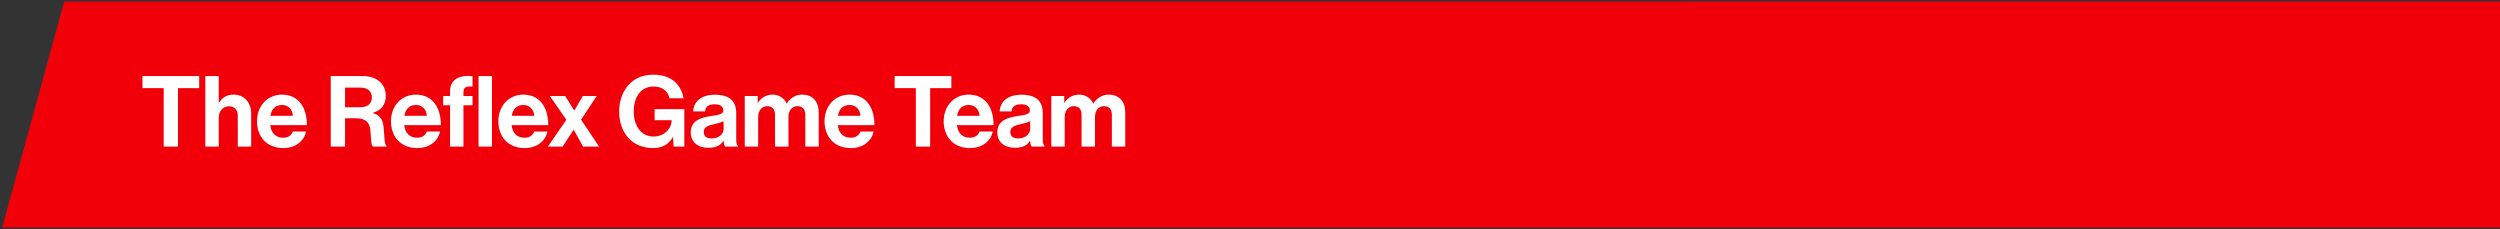 <svg width="1014" height="93" viewBox="0 0 1014 93" fill="none" xmlns="http://www.w3.org/2000/svg">
<rect x="0" y="0" width="1014" height="93" fill="#333333" stroke="none"/>
<path d="M1069.48 0.598L26.041 0.627L0.871 92.32L1044.38 92.323L1069.48 0.598Z" fill="#F2000A"/>
<path d="M57.791 35.741V30.861H80.791V35.741H72.191V59.461H66.391V35.741H57.791ZM88.724 30.861V41.621H88.844C90.324 39.461 92.004 38.381 94.804 38.381C99.044 38.381 101.884 41.581 101.884 46.061V59.461H96.444V46.861C96.444 44.661 95.164 43.101 92.884 43.101C90.484 43.101 88.724 45.021 88.724 47.821V59.461H83.284V30.861H88.724ZM114.878 60.061C108.078 60.061 104.238 55.301 104.238 49.181C104.238 43.101 108.358 38.381 114.358 38.381C120.958 38.381 124.478 43.421 124.478 50.741H109.598C109.998 53.901 111.758 55.861 114.838 55.861C116.958 55.861 118.198 54.901 118.798 53.341H124.158C123.398 56.981 120.158 60.061 114.878 60.061ZM114.438 42.581C111.558 42.581 110.158 44.301 109.678 46.981H118.798C118.638 44.381 116.918 42.581 114.438 42.581ZM134.154 59.461V30.861H147.274C152.794 30.861 156.474 34.061 156.474 38.821C156.474 42.181 154.914 44.741 151.234 45.741V45.861C153.874 46.621 155.234 48.141 155.594 51.621C155.994 55.661 155.834 58.741 156.834 59.181V59.461H151.274C150.554 59.141 150.474 55.941 150.234 52.861C149.994 49.741 148.234 47.981 144.634 47.981H139.954V59.461H134.154ZM139.954 35.541V43.501H146.114C149.274 43.501 150.834 41.861 150.834 39.581C150.834 37.261 149.354 35.541 146.274 35.541H139.954ZM169.213 60.061C162.413 60.061 158.573 55.301 158.573 49.181C158.573 43.101 162.693 38.381 168.693 38.381C175.293 38.381 178.813 43.421 178.813 50.741H163.933C164.333 53.901 166.093 55.861 169.173 55.861C171.293 55.861 172.533 54.901 173.133 53.341H178.493C177.733 56.981 174.493 60.061 169.213 60.061ZM168.773 42.581C165.893 42.581 164.493 44.301 164.013 46.981H173.133C172.973 44.381 171.253 42.581 168.773 42.581ZM179.741 42.701V38.941H182.541V37.101C182.541 32.101 186.421 30.341 191.661 30.901V35.101C189.101 34.981 187.981 35.301 187.981 37.421V38.941H191.661V42.701H187.981V59.461H182.541V42.701H179.741ZM194.101 59.461V30.861H199.541V59.461H194.101ZM212.768 60.061C205.968 60.061 202.128 55.301 202.128 49.181C202.128 43.101 206.248 38.381 212.248 38.381C218.848 38.381 222.368 43.421 222.368 50.741H207.488C207.888 53.901 209.648 55.861 212.728 55.861C214.848 55.861 216.088 54.901 216.688 53.341H222.048C221.288 56.981 218.048 60.061 212.768 60.061ZM212.328 42.581C209.448 42.581 208.048 44.301 207.568 46.981H216.688C216.528 44.381 214.808 42.581 212.328 42.581ZM222.235 59.461L229.715 48.581L223.035 38.941H229.235L232.875 44.821H232.955L236.395 38.941H242.035L235.675 48.541L242.995 59.461H236.515L232.715 52.661H232.635L228.195 59.461H222.235ZM273.2 59.461L273 55.621H272.92C270.96 58.901 268.28 60.061 264.88 60.061C260.56 60.061 257.2 58.501 254.84 55.901C252.48 53.261 251.12 49.581 251.12 45.261C251.12 40.501 252.8 36.341 255.8 33.581C258.12 31.461 261.16 30.301 265 30.301C272.2 30.301 276.32 34.261 277.24 39.861H271.56C270.92 37.101 268.8 35.101 265.12 35.101C259.72 35.101 257.04 39.581 257.04 45.261C257.04 51.101 260.12 55.381 265.04 55.381C269.48 55.381 272.4 52.061 272.4 48.901V48.741H265.52V44.261H277.56V59.461H273.2ZM294.095 59.461C293.775 59.061 293.575 58.101 293.455 57.181H293.375C292.335 58.741 290.855 59.941 287.335 59.941C283.135 59.941 280.175 57.741 280.175 53.661C280.175 49.141 283.855 47.701 288.415 47.061C291.815 46.581 293.375 46.301 293.375 44.741C293.375 43.261 292.215 42.301 289.935 42.301C287.375 42.301 286.135 43.221 285.975 45.181H281.135C281.295 41.581 283.975 38.421 289.975 38.421C296.135 38.421 298.615 41.181 298.615 45.981V56.421C298.615 57.981 298.855 58.901 299.335 59.261V59.461H294.095ZM288.655 56.141C291.775 56.141 293.495 54.221 293.495 52.221V49.141C292.535 49.701 291.055 50.021 289.695 50.341C286.855 50.981 285.455 51.621 285.455 53.541C285.455 55.461 286.735 56.141 288.655 56.141ZM302.073 59.461V38.941H307.313V41.701H307.433C308.553 39.821 310.553 38.381 313.393 38.381C315.993 38.381 318.073 39.821 319.073 41.981H319.153C320.553 39.741 322.713 38.381 325.313 38.381C329.633 38.381 332.073 41.181 332.073 45.661V59.461H326.633V46.581C326.633 44.261 325.473 43.061 323.473 43.061C321.193 43.061 319.793 44.821 319.793 47.541V59.461H314.353V46.581C314.353 44.261 313.193 43.061 311.193 43.061C308.993 43.061 307.513 44.821 307.513 47.541V59.461H302.073ZM345.073 60.061C338.273 60.061 334.433 55.301 334.433 49.181C334.433 43.101 338.553 38.381 344.553 38.381C351.153 38.381 354.673 43.421 354.673 50.741H339.793C340.193 53.901 341.953 55.861 345.033 55.861C347.153 55.861 348.393 54.901 348.993 53.341H354.353C353.593 56.981 350.353 60.061 345.073 60.061ZM344.633 42.581C341.753 42.581 340.353 44.301 339.873 46.981H348.993C348.833 44.381 347.113 42.581 344.633 42.581ZM362.869 35.741V30.861H385.869V35.741H377.269V59.461H371.469V35.741H362.869ZM393.393 60.061C386.593 60.061 382.753 55.301 382.753 49.181C382.753 43.101 386.873 38.381 392.873 38.381C399.473 38.381 402.993 43.421 402.993 50.741H388.113C388.513 53.901 390.273 55.861 393.353 55.861C395.473 55.861 396.713 54.901 397.313 53.341H402.673C401.913 56.981 398.673 60.061 393.393 60.061ZM392.953 42.581C390.073 42.581 388.673 44.301 388.193 46.981H397.313C397.153 44.381 395.433 42.581 392.953 42.581ZM418.431 59.461C418.111 59.061 417.911 58.101 417.791 57.181H417.711C416.671 58.741 415.191 59.941 411.671 59.941C407.471 59.941 404.511 57.741 404.511 53.661C404.511 49.141 408.191 47.701 412.751 47.061C416.151 46.581 417.711 46.301 417.711 44.741C417.711 43.261 416.551 42.301 414.271 42.301C411.711 42.301 410.471 43.221 410.311 45.181H405.471C405.631 41.581 408.311 38.421 414.311 38.421C420.471 38.421 422.951 41.181 422.951 45.981V56.421C422.951 57.981 423.191 58.901 423.671 59.261V59.461H418.431ZM412.991 56.141C416.111 56.141 417.831 54.221 417.831 52.221V49.141C416.871 49.701 415.391 50.021 414.031 50.341C411.191 50.981 409.791 51.621 409.791 53.541C409.791 55.461 411.071 56.141 412.991 56.141ZM426.409 59.461V38.941H431.649V41.701H431.769C432.889 39.821 434.889 38.381 437.729 38.381C440.329 38.381 442.409 39.821 443.409 41.981H443.489C444.889 39.741 447.049 38.381 449.649 38.381C453.969 38.381 456.409 41.181 456.409 45.661V59.461H450.969V46.581C450.969 44.261 449.809 43.061 447.809 43.061C445.529 43.061 444.129 44.821 444.129 47.541V59.461H438.689V46.581C438.689 44.261 437.529 43.061 435.529 43.061C433.329 43.061 431.849 44.821 431.849 47.541V59.461H426.409Z" fill="white"/>
</svg>

